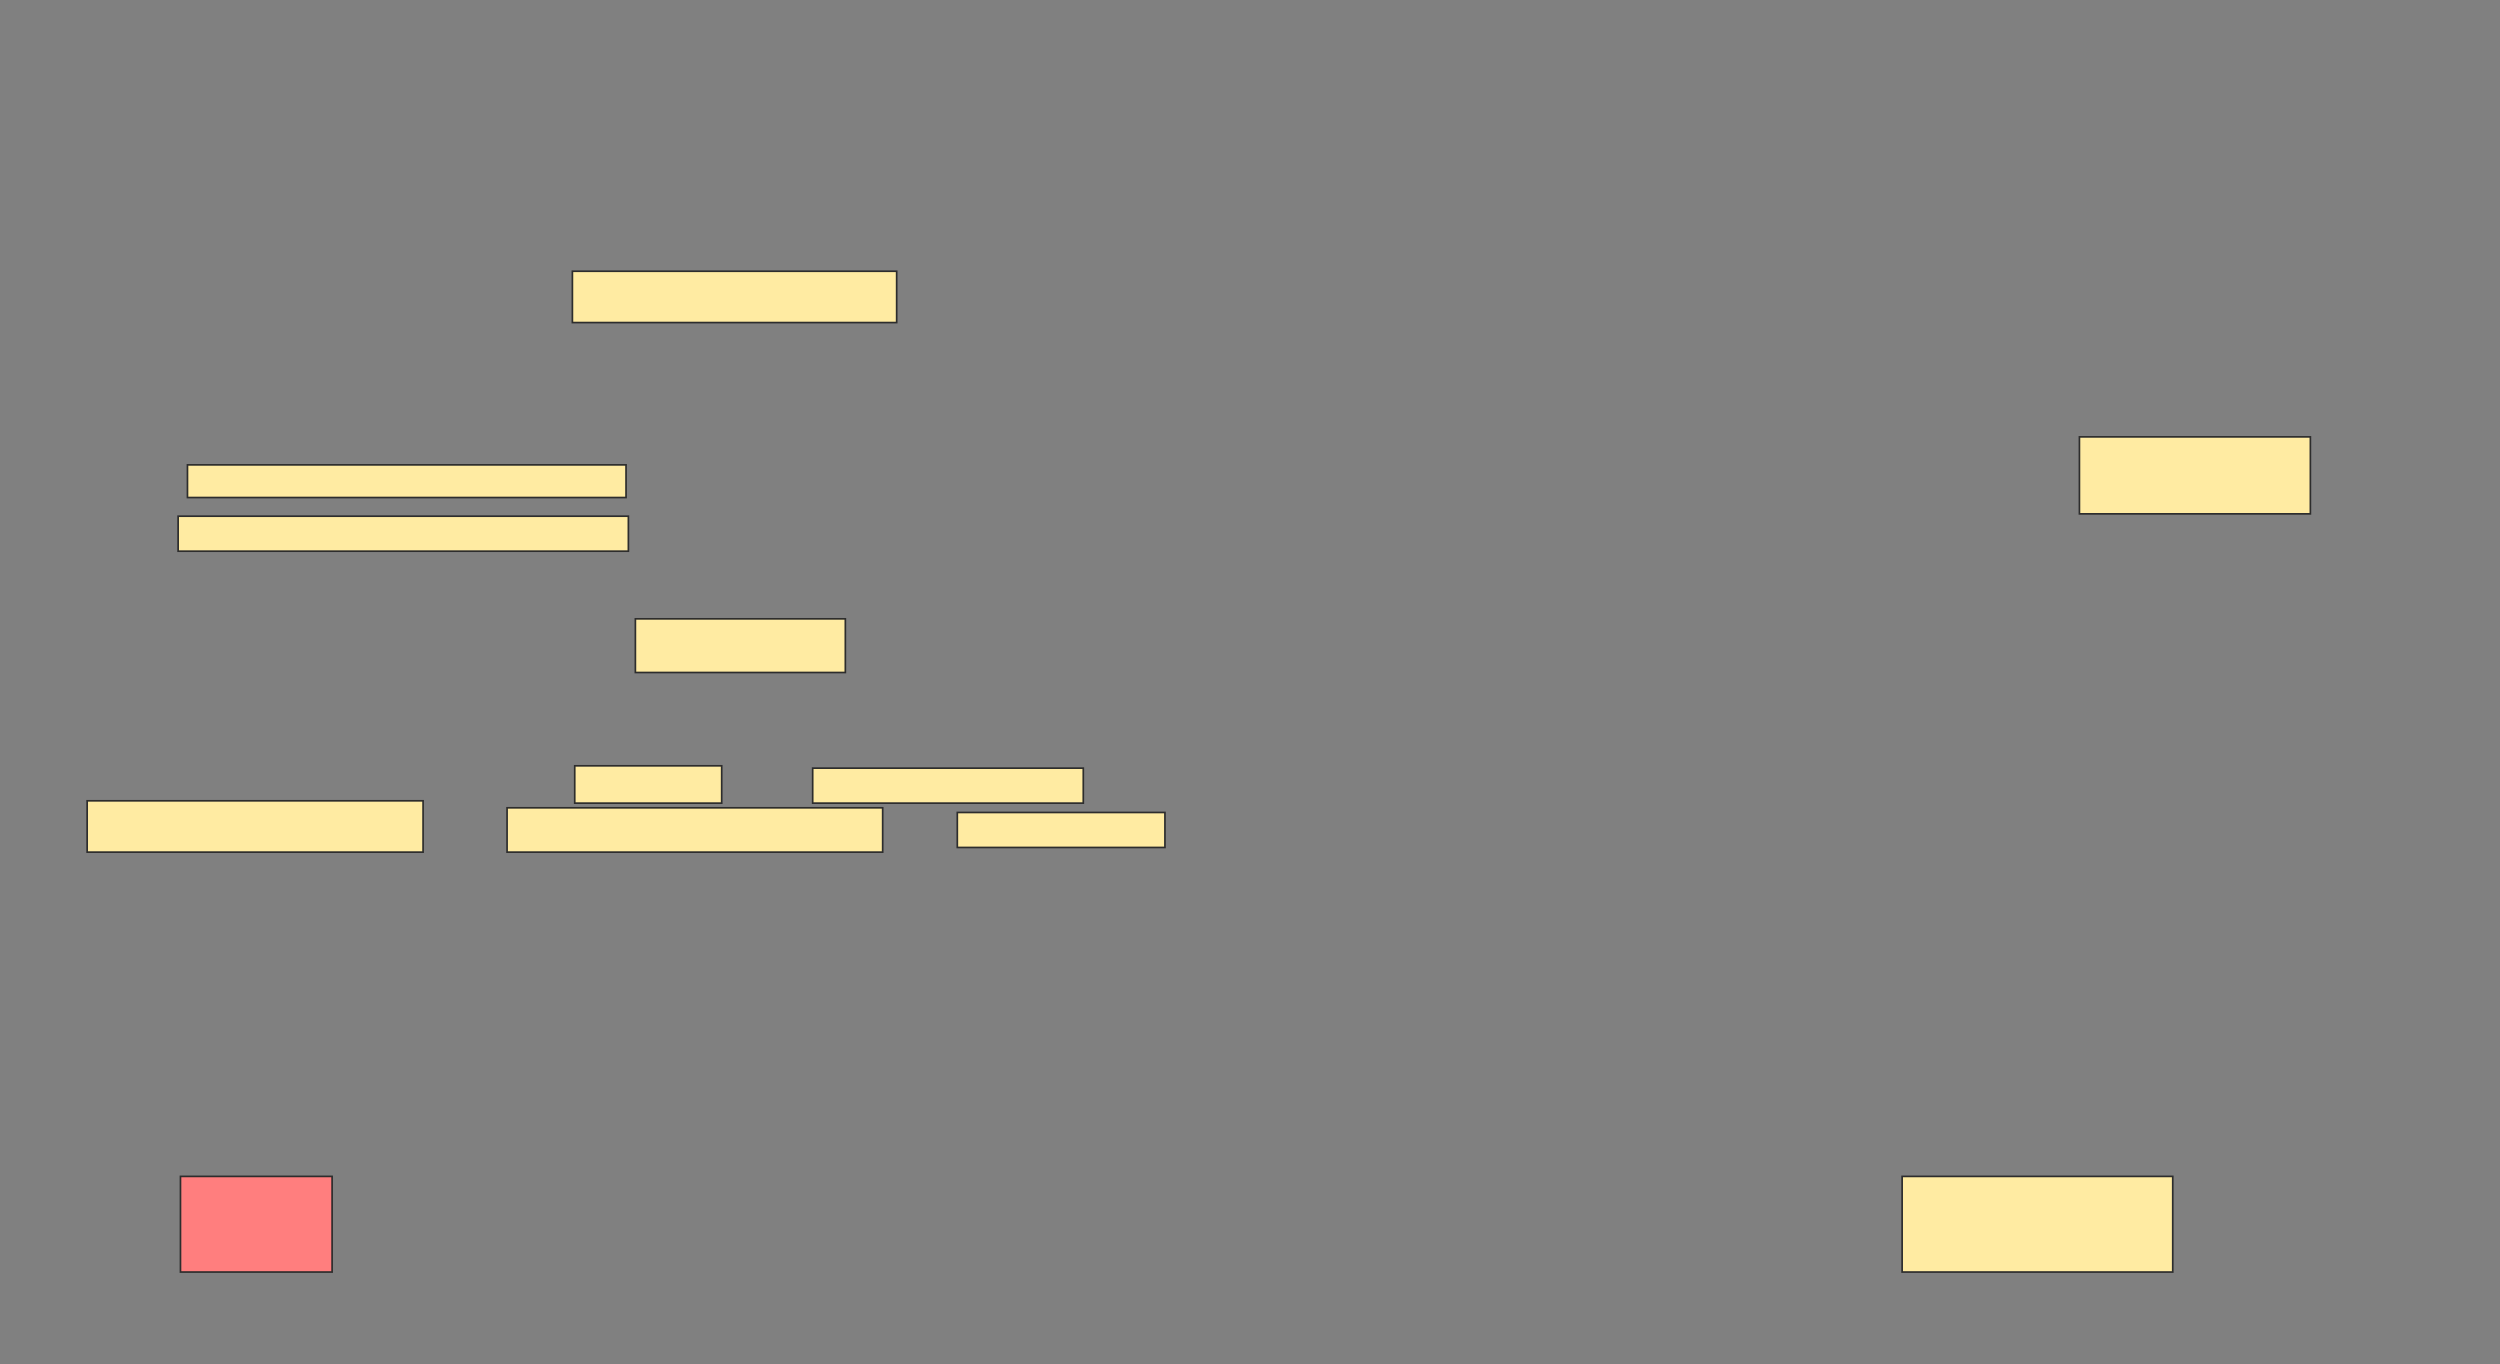 <svg xmlns="http://www.w3.org/2000/svg" width="1468" height="801">
 <rect width="100%" height="100%" fill="#808080" stroke="none"/>
 <!-- Created with Image Occlusion Enhanced -->
 <g>
  <title>Labels</title>
 </g>
 <g>
  <title>Masks</title>
  <g id="0c9f4d72be0b484eb75a9721a0d17c7c-ao-1">
   <rect height="30.137" width="190.411" y="159.274" x="336.11" stroke="#2D2D2D" fill="#FFEBA2"/>
   <rect height="45.205" width="135.616" y="256.534" x="1221.041" stroke="#2D2D2D" fill="#FFEBA2"/>
  </g>
  <g id="0c9f4d72be0b484eb75a9721a0d17c7c-ao-2">
   <rect stroke="#2D2D2D" height="19.178" width="257.534" y="272.973" x="110.082" fill="#FFEBA2"/>
   <rect height="20.548" width="264.384" y="303.11" x="104.603" stroke-linecap="null" stroke-linejoin="null" stroke-dasharray="null" stroke="#2D2D2D" fill="#FFEBA2"/>
  </g>
  <rect id="0c9f4d72be0b484eb75a9721a0d17c7c-ao-3" height="31.507" width="123.288" y="363.384" x="373.096" stroke-linecap="null" stroke-linejoin="null" stroke-dasharray="null" stroke="#2D2D2D" fill="#FFEBA2"/>
  <rect id="0c9f4d72be0b484eb75a9721a0d17c7c-ao-4" height="56.164" width="89.041" y="690.781" x="105.973" stroke-linecap="null" stroke-linejoin="null" stroke-dasharray="null" stroke="#2D2D2D" fill="#FF7E7E" class="qshape"/>
  <g id="0c9f4d72be0b484eb75a9721a0d17c7c-ao-5">
   <rect height="21.918" width="86.301" y="449.685" x="337.479" stroke-linecap="null" stroke-linejoin="null" stroke-dasharray="null" stroke="#2D2D2D" fill="#FFEBA2"/>
   <rect height="20.548" width="158.904" y="451.055" x="477.205" stroke-linecap="null" stroke-linejoin="null" stroke-dasharray="null" stroke="#2D2D2D" fill="#FFEBA2"/>
   <rect height="30.137" width="197.26" y="470.233" x="51.178" stroke-linecap="null" stroke-linejoin="null" stroke-dasharray="null" stroke="#2D2D2D" fill="#FFEBA2"/>
   <rect height="26.027" width="220.548" y="474.343" x="297.753" stroke-linecap="null" stroke-linejoin="null" stroke-dasharray="null" stroke="#2D2D2D" fill="#FFEBA2"/>
   <rect height="20.548" width="121.918" y="477.082" x="562.137" stroke-linecap="null" stroke-linejoin="null" stroke-dasharray="null" stroke="#2D2D2D" fill="#FFEBA2"/>
   <rect height="56.164" width="158.904" y="690.781" x="1116.931" stroke-linecap="null" stroke-linejoin="null" stroke-dasharray="null" stroke="#2D2D2D" fill="#FFEBA2"/>
  </g>
 </g>
</svg>